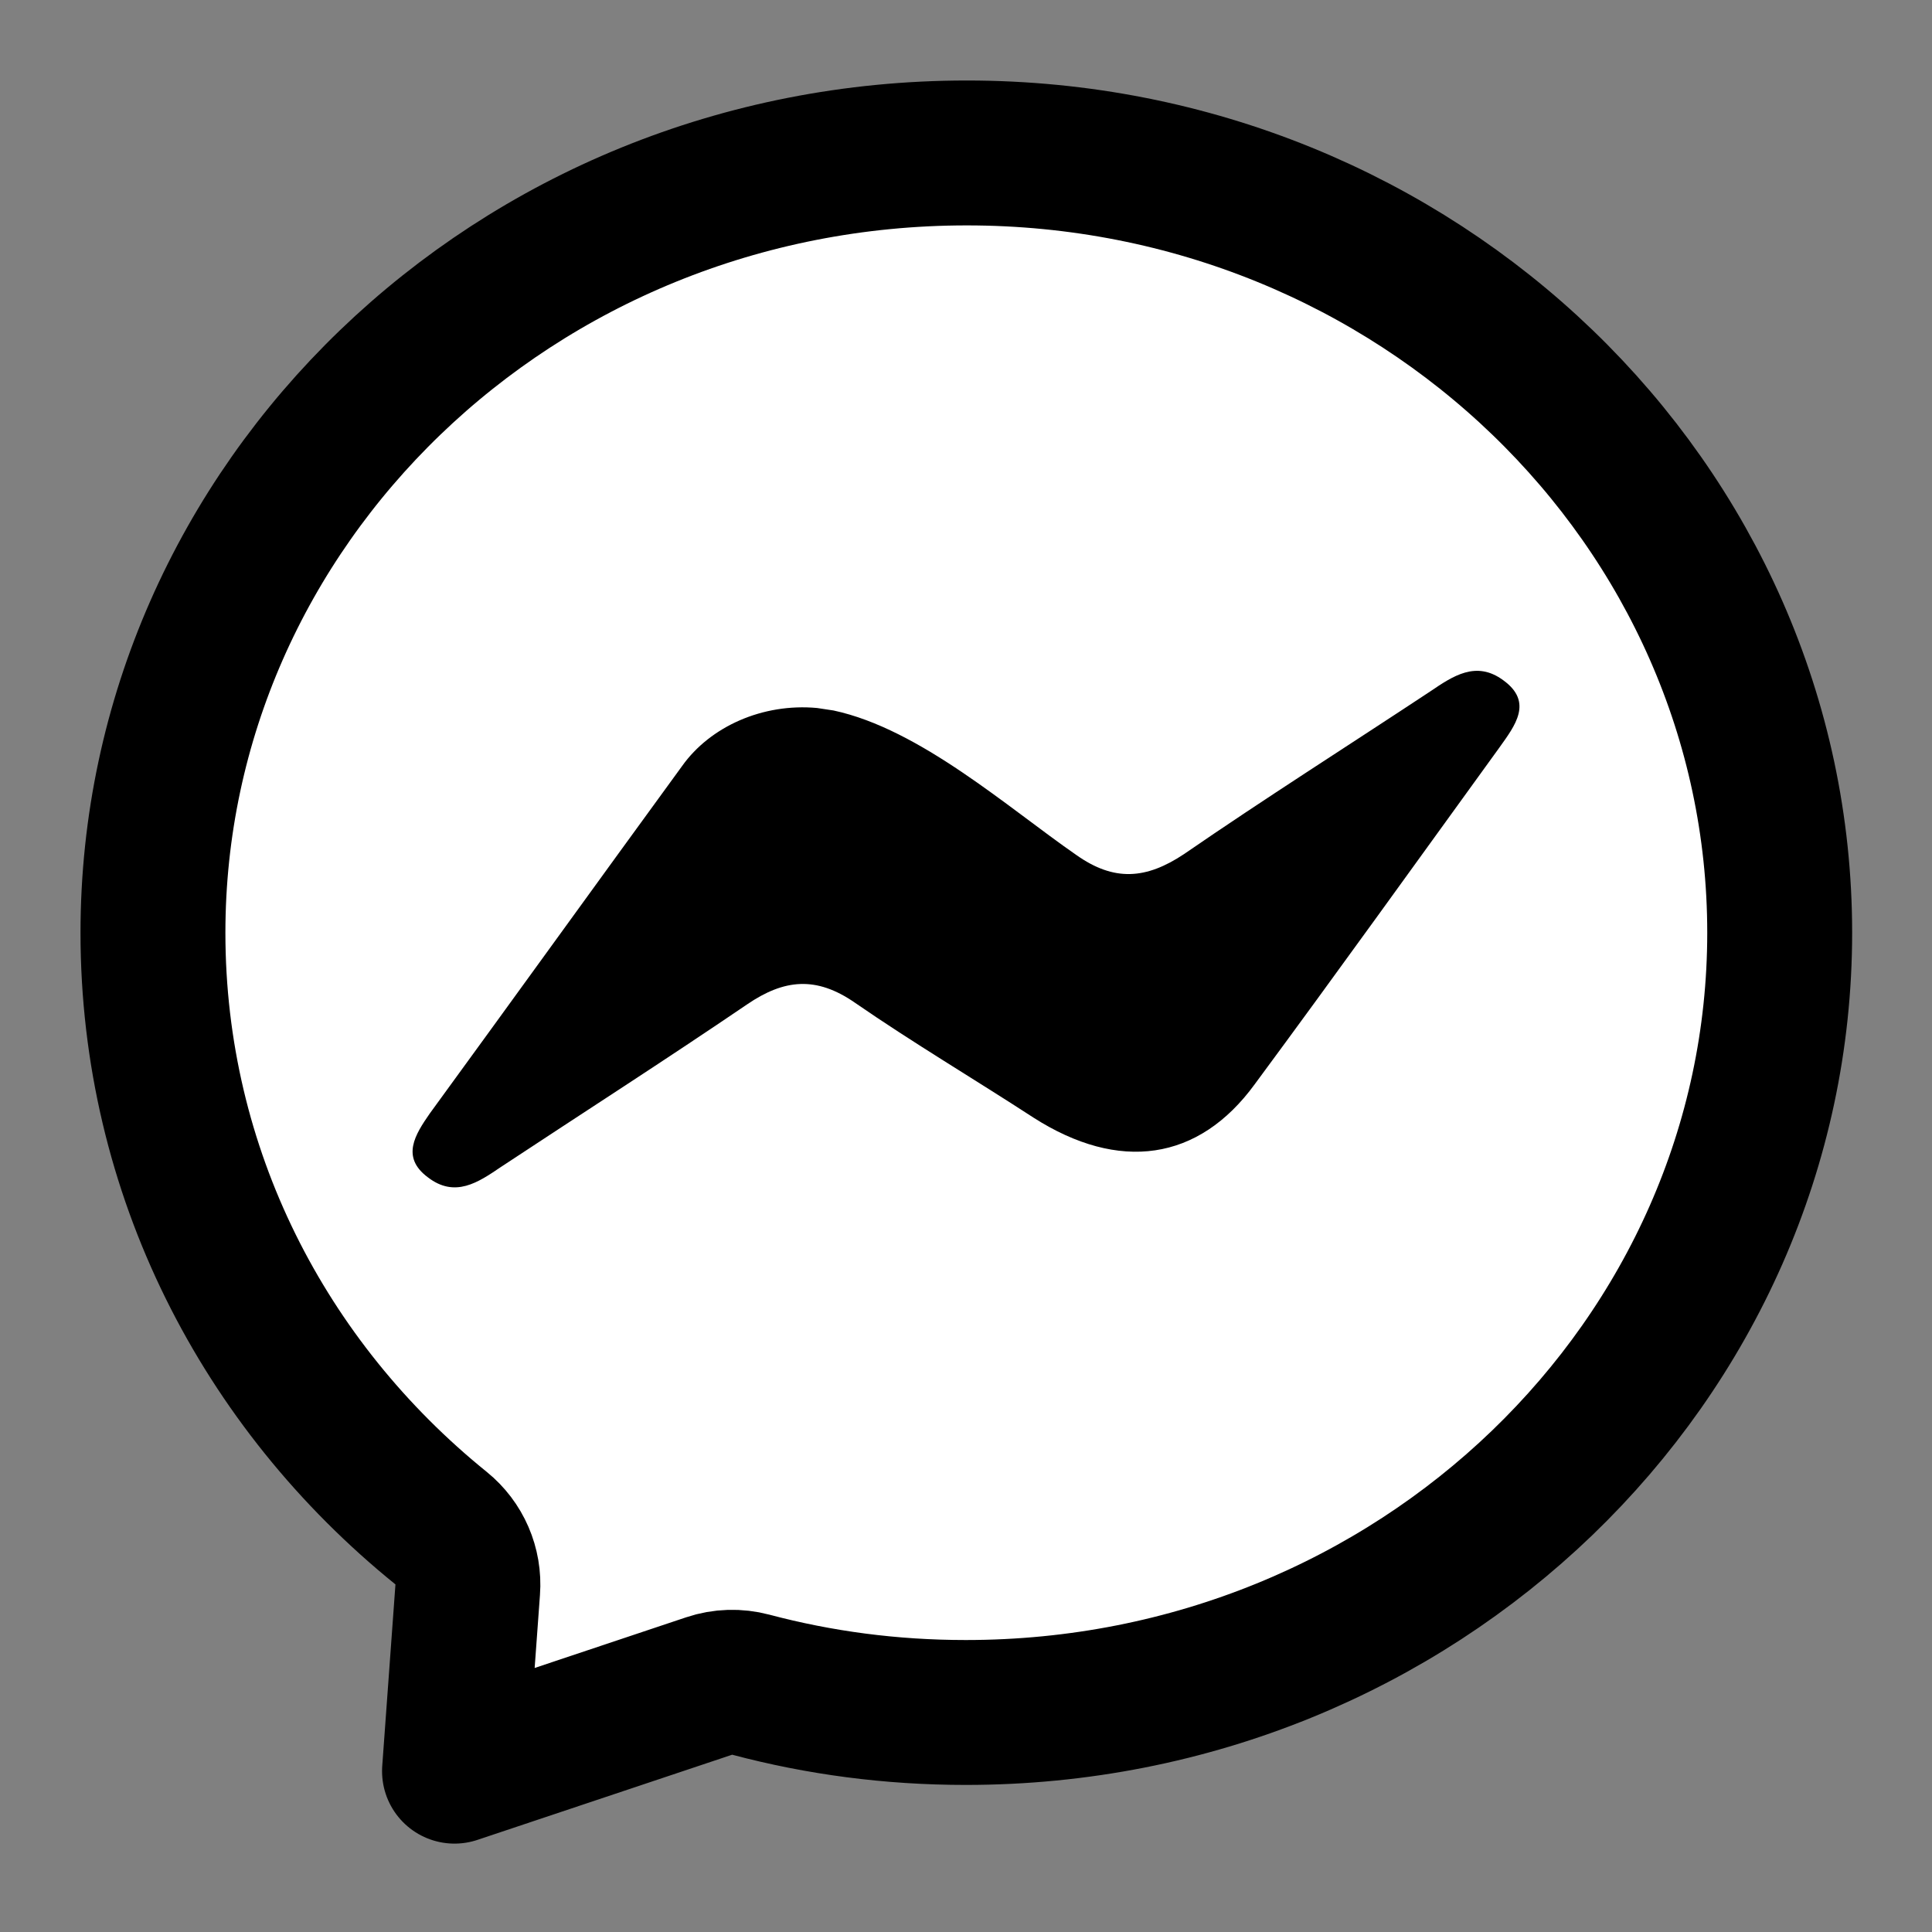 <svg width="24" height="24" viewBox="0 0 24 24" fill="#ffffff" xmlns="http://www.w3.org/2000/svg">
<rect x="0" y="0" width="24" height="24" fill="#808080" stroke="none"/>
<path d="M5.81 19.748C5.832 19.454 5.708 19.168 5.479 18.983C3.279 17.204 1.9 14.553 1.9 11.587C1.9 6.276 6.387 1.9 12.01 1.9C17.62 1.9 22.108 6.276 22.108 11.587C22.108 16.897 17.609 21.273 11.998 21.273C11.066 21.273 10.18 21.154 9.327 20.928C9.157 20.883 8.977 20.888 8.81 20.944L5.646 22.002L5.81 19.748Z" stroke="black" stroke-width="1.8" stroke-linejoin="round"/>
<path d="M10.15 8.795C10.222 8.806 10.283 8.816 10.355 8.826C11.428 9.056 12.525 10.036 13.369 10.62C13.84 10.954 14.238 10.923 14.708 10.61C15.709 9.921 16.746 9.264 17.77 8.587C18.048 8.399 18.337 8.201 18.675 8.451C19.049 8.722 18.82 9.014 18.627 9.285C17.614 10.683 16.613 12.08 15.588 13.467C14.889 14.427 13.9 14.562 12.839 13.884C12.103 13.405 11.344 12.956 10.62 12.456C10.138 12.122 9.74 12.164 9.282 12.476C8.269 13.165 7.244 13.822 6.219 14.499C5.942 14.687 5.652 14.885 5.315 14.625C4.977 14.374 5.158 14.093 5.339 13.832C6.388 12.393 7.425 10.954 8.474 9.515C8.823 9.025 9.475 8.733 10.15 8.795Z" fill="black"/>
</svg>
